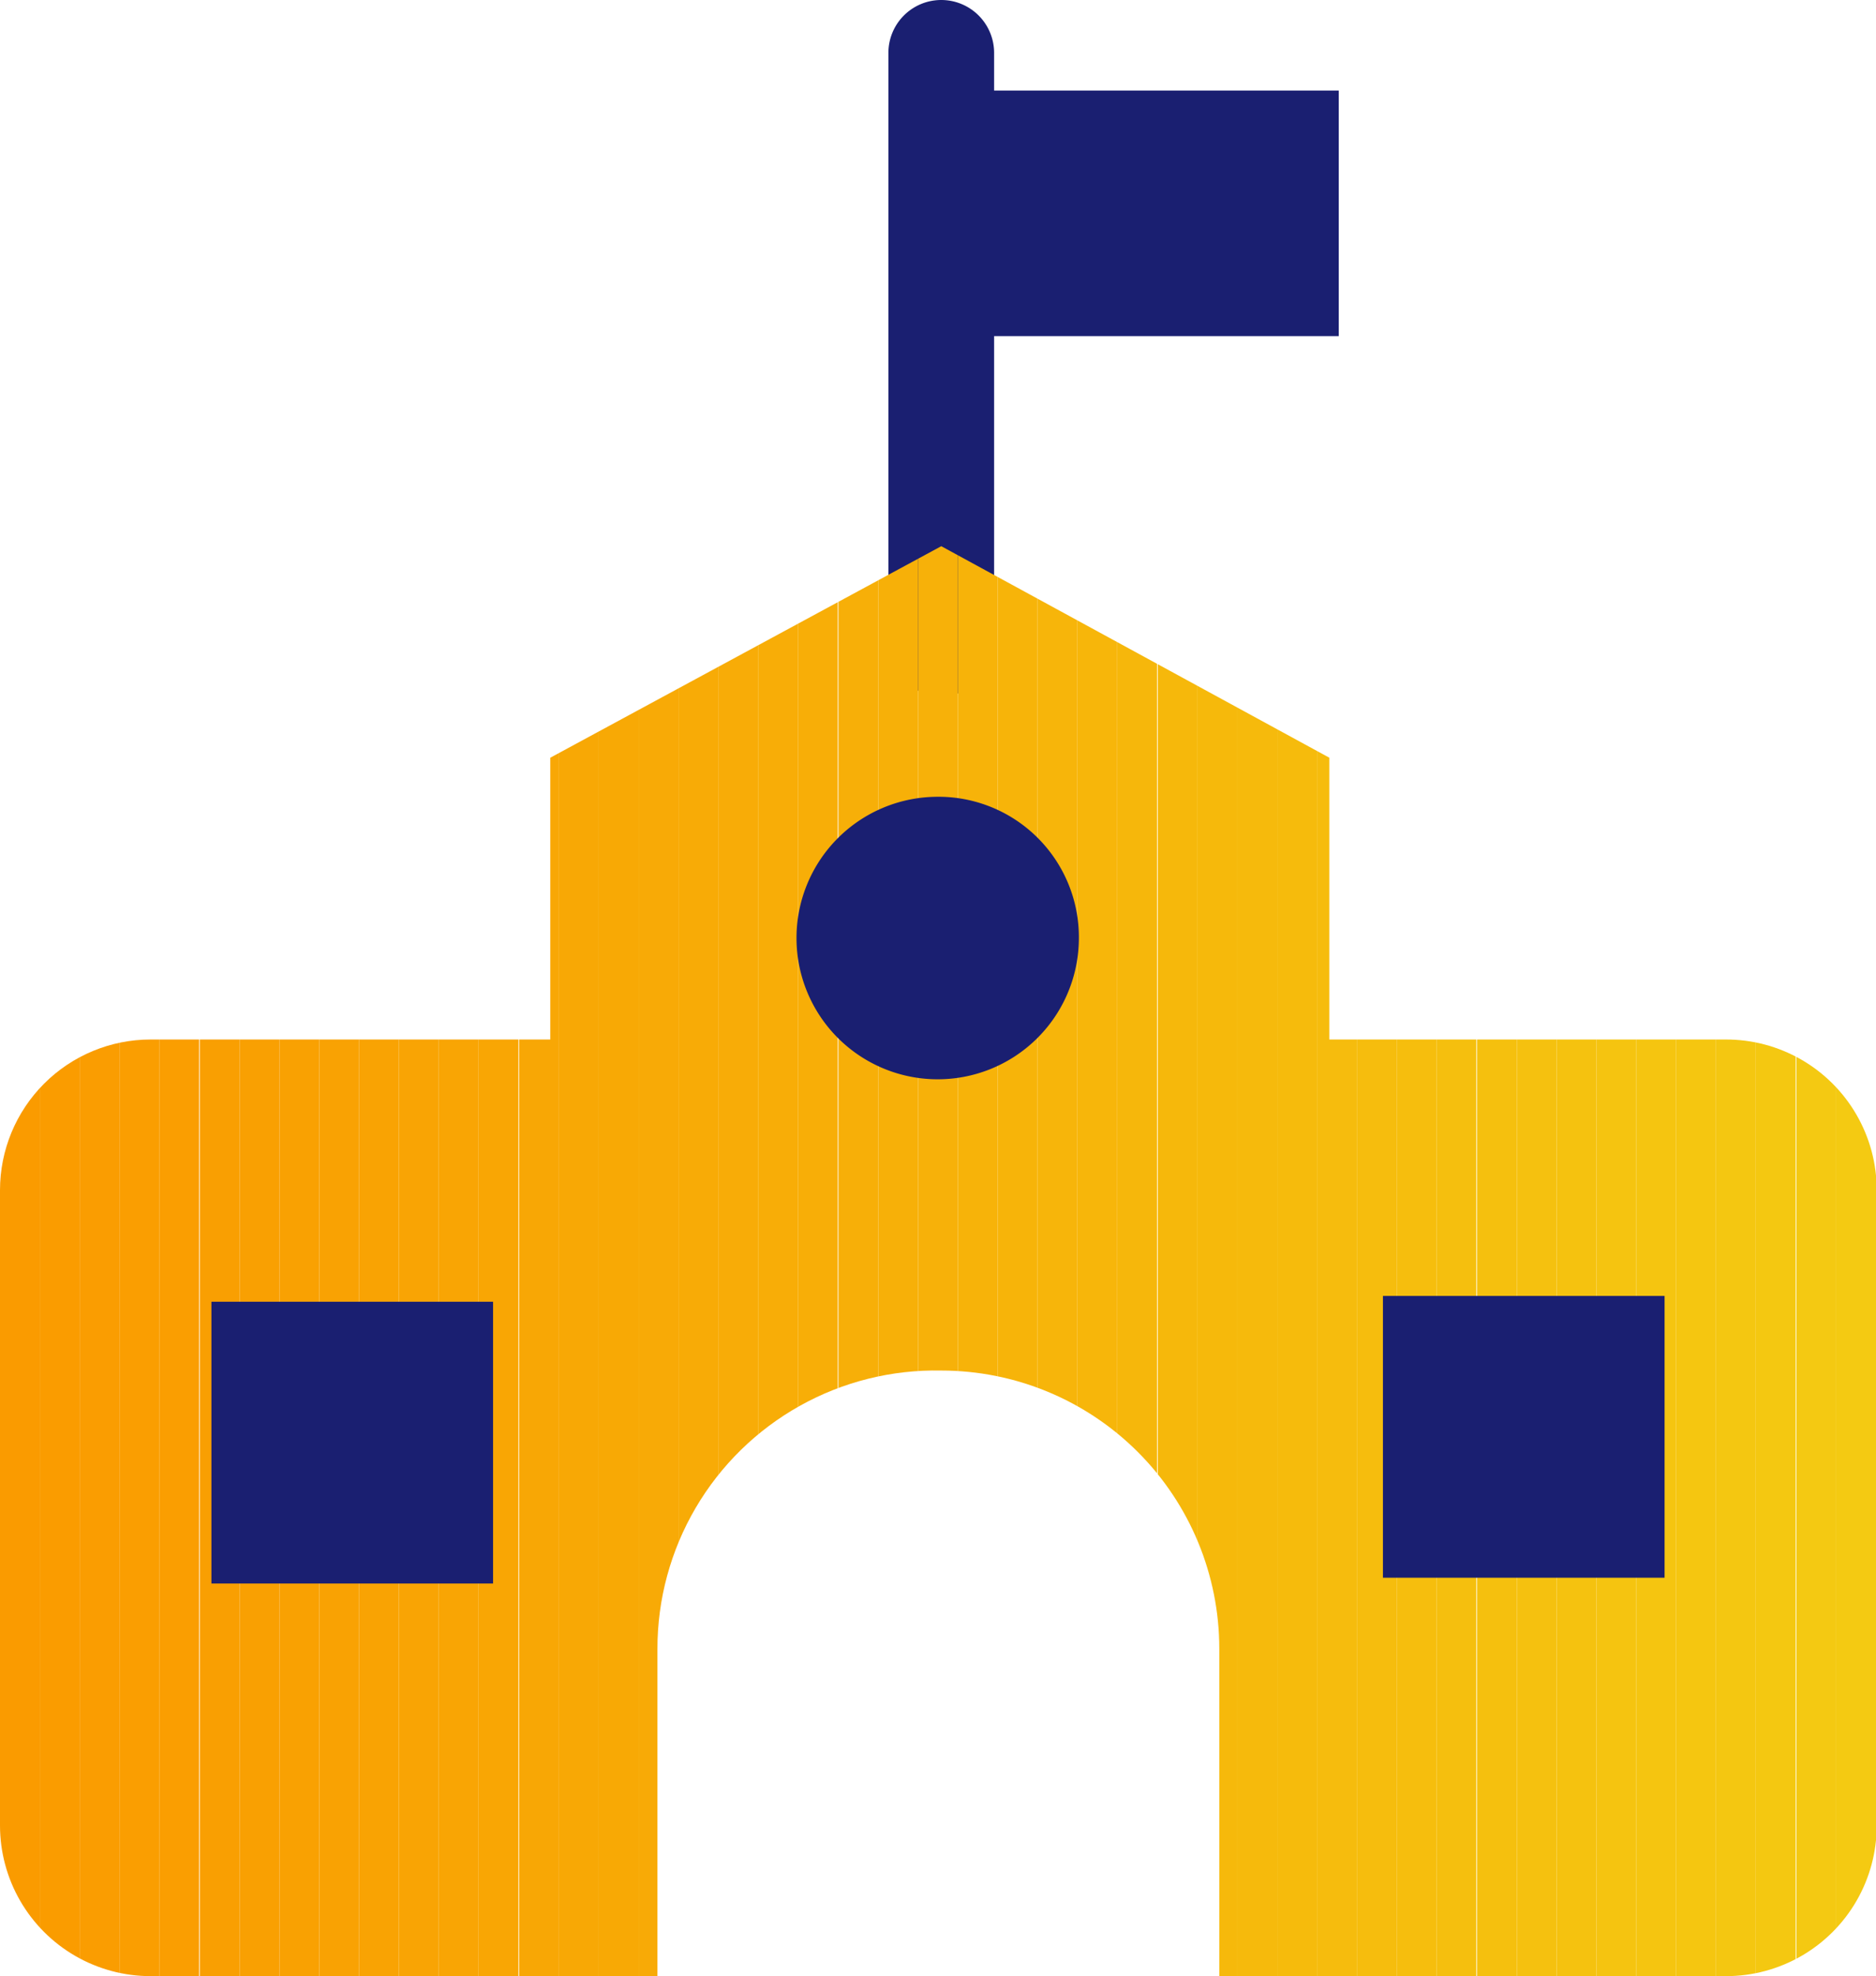 <svg xmlns="http://www.w3.org/2000/svg" xmlns:xlink="http://www.w3.org/1999/xlink" viewBox="0 0 25.91 27.28"><defs><clipPath id="clip-path" transform="translate(0)"><path d="M23.83,14.35H18.36V10.46L13,7.54l-5.4,2.92v3.89H2.08A2.08,2.08,0,0,0,0,16.43V25.2a2.08,2.08,0,0,0,2.08,2.08h7V22.76A3.84,3.84,0,0,1,13,18.92h0a3.84,3.84,0,0,1,3.84,3.84v4.52h7a2.08,2.08,0,0,0,2.08-2.08V16.43A2.08,2.08,0,0,0,23.83,14.35Z" style="fill:none"/></clipPath></defs><title>icon_sch_rank</title><g id="Layer_2" data-name="Layer 2"><g id="Layer_1-2" data-name="Layer 1"><path d="M13,9.61a.73.73,0,0,1-.73-.73V.73a.73.73,0,0,1,1.46,0V8.88A.73.73,0,0,1,13,9.61Z" transform="translate(0)" style="fill:#1a1f71"/><g style="clip-path:url(#clip-path)"><path d="M0,7.54v0Z" transform="translate(0)" style="fill:#fa9b00"/><rect y="7.54" width="0.55" height="19.74" style="fill:#fa9b00"/><rect x="0.55" y="7.54" width="0.55" height="19.74" style="fill:#fa9c00"/><rect x="1.1" y="7.54" width="0.55" height="19.74" style="fill:#fa9d01"/><rect x="1.65" y="7.54" width="0.55" height="19.74" style="fill:#fa9e01"/><rect x="2.2" y="7.54" width="0.55" height="19.74" style="fill:#fa9e01"/><rect x="2.76" y="7.54" width="0.55" height="19.74" style="fill:#f99f02"/><rect x="3.31" y="7.54" width="0.55" height="19.74" style="fill:#f9a002"/><rect x="3.86" y="7.54" width="0.55" height="19.74" style="fill:#f9a102"/><rect x="4.41" y="7.54" width="0.55" height="19.74" style="fill:#f9a203"/><rect x="4.96" y="7.54" width="0.55" height="19.74" style="fill:#f9a303"/><rect x="5.51" y="7.54" width="0.55" height="19.74" style="fill:#f9a404"/><rect x="6.06" y="7.54" width="0.55" height="19.74" style="fill:#f9a504"/><rect x="6.61" y="7.54" width="0.55" height="19.74" style="fill:#f9a604"/><rect x="7.17" y="7.54" width="0.55" height="19.74" style="fill:#f8a705"/><rect x="7.72" y="7.54" width="0.55" height="19.74" style="fill:#f8a805"/><rect x="8.27" y="7.54" width="0.55" height="19.74" style="fill:#f8a905"/><rect x="8.82" y="7.54" width="0.55" height="19.74" style="fill:#f8aa06"/><rect x="9.37" y="7.54" width="0.55" height="19.74" style="fill:#f8ab06"/><rect x="9.92" y="7.54" width="0.55" height="19.74" style="fill:#f8ac07"/><rect x="10.47" y="7.54" width="0.55" height="19.74" style="fill:#f8ad07"/><rect x="11.02" y="7.54" width="0.55" height="19.74" style="fill:#f8ae07"/><rect x="11.58" y="7.54" width="0.55" height="19.74" style="fill:#f7af08"/><rect x="12.13" y="7.54" width="0.55" height="19.74" style="fill:#f7b008"/><rect x="12.68" y="7.54" width="0.55" height="19.74" style="fill:#f7b109"/><rect x="13.23" y="7.54" width="0.55" height="19.74" style="fill:#f7b309"/><rect x="13.78" y="7.54" width="0.55" height="19.74" style="fill:#f7b409"/><rect x="14.33" y="7.54" width="0.55" height="19.74" style="fill:#f7b50a"/><rect x="14.88" y="7.54" width="0.55" height="19.74" style="fill:#f7b60a"/><rect x="15.43" y="7.54" width="0.55" height="19.74" style="fill:#f6b70b"/><rect x="15.99" y="7.54" width="0.55" height="19.74" style="fill:#f6b80b"/><rect x="16.54" y="7.54" width="0.55" height="19.74" style="fill:#f6b90b"/><rect x="17.09" y="7.54" width="0.55" height="19.74" style="fill:#f6ba0c"/><rect x="17.64" y="7.54" width="0.55" height="19.74" style="fill:#f6bb0c"/><rect x="18.19" y="7.54" width="0.55" height="19.74" style="fill:#f6bc0d"/><rect x="18.74" y="7.54" width="0.55" height="19.74" style="fill:#f6bd0d"/><rect x="19.29" y="7.54" width="0.55" height="19.74" style="fill:#f6be0d"/><rect x="19.84" y="7.54" width="0.55" height="19.74" style="fill:#f5bf0e"/><rect x="20.4" y="7.54" width="0.55" height="19.74" style="fill:#f5c00e"/><rect x="20.95" y="7.54" width="0.55" height="19.74" style="fill:#f5c10f"/><rect x="21.5" y="7.54" width="0.55" height="19.74" style="fill:#f5c20f"/><rect x="22.05" y="7.54" width="0.55" height="19.74" style="fill:#f5c410"/><rect x="22.6" y="7.54" width="0.55" height="19.74" style="fill:#f5c510"/><rect x="23.15" y="7.54" width="0.55" height="19.74" style="fill:#f5c610"/><rect x="23.7" y="7.54" width="0.55" height="19.74" style="fill:#f4c711"/><rect x="24.25" y="7.54" width="0.55" height="19.74" style="fill:#f4c811"/><rect x="24.81" y="7.54" width="0.55" height="19.74" style="fill:#f4c912"/><rect x="25.36" y="7.54" width="0.55" height="19.74" style="fill:#f4ca12"/><path d="M25.91,27.28v0Z" transform="translate(0)" style="fill:#f4ca12"/></g><path d="M14.9,13a1.95,1.95,0,1,1-2-2A1.94,1.94,0,0,1,14.9,13Z" transform="translate(0)" style="fill:#1a1f71"/><rect x="13.02" y="1.25" width="5.47" height="3.39" style="fill:#1a1f71"/><rect x="2.92" y="17.97" width="3.89" height="3.89" style="fill:#1a1f71"/><rect x="19.1" y="17.89" width="3.89" height="3.89" style="fill:#1a1f71"/></g></g></svg>